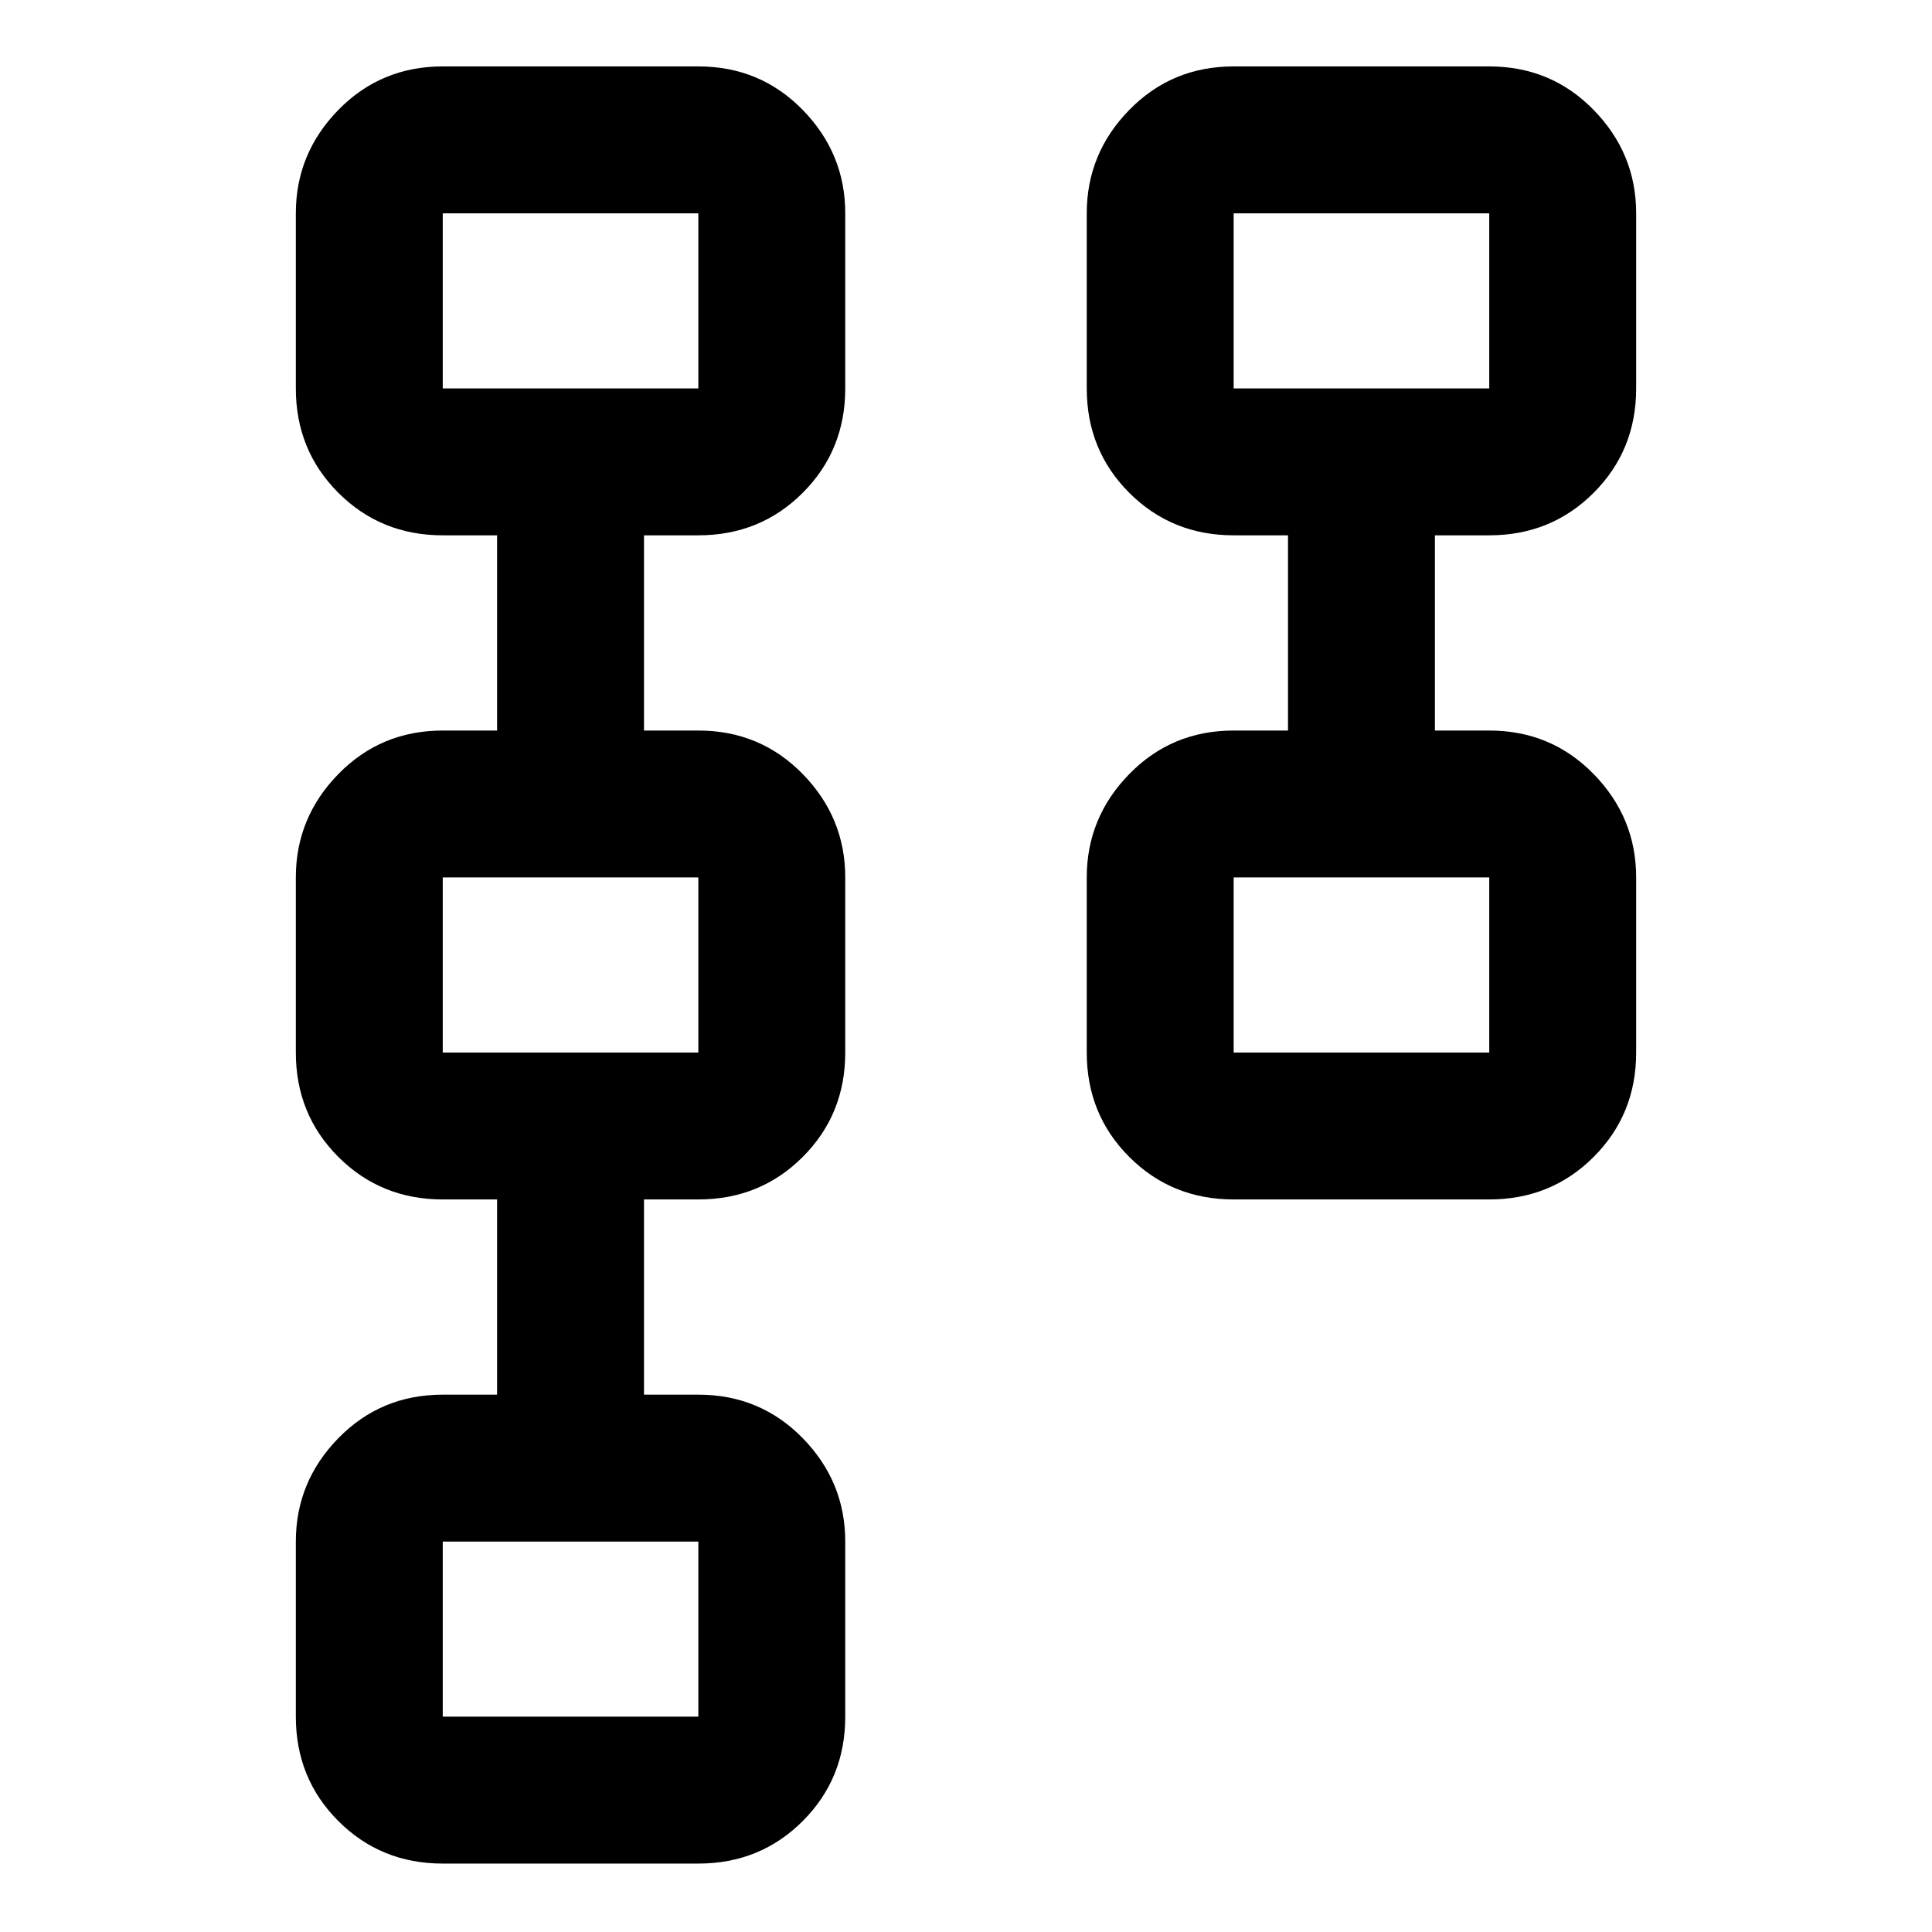 <svg xmlns="http://www.w3.org/2000/svg" height="48" viewBox="0 -960 960 960" width="48"><path d="M540-437v-87q0-29.75 21.125-51.375T613-597h27v-97h-27q-30.75 0-51.875-21.125T540-767v-87q0-29.75 21.125-51.375T613-927h127q30.75 0 51.875 21.625T813-854v87q0 30.75-21.125 51.875T740-694h-27v97h27q30.75 0 51.875 21.625T813-524v87q0 30.75-21.125 51.875T740-364H613q-30.75 0-51.875-21.125T540-437Zm73 0h127v-87H613v87Zm0-330h127v-87H613v87ZM147-107v-87q0-29.75 21.125-51.375T220-267h27v-97h-27q-30.75 0-51.875-21.125T147-437v-87q0-29.75 21.125-51.375T220-597h27v-97h-27q-30.75 0-51.875-21.125T147-767v-87q0-29.75 21.125-51.375T220-927h127q30.75 0 51.875 21.625T420-854v87q0 30.75-21.125 51.875T347-694h-27v97h27q30.75 0 51.875 21.625T420-524v87q0 30.75-21.125 51.875T347-364h-27v97h27q30.75 0 51.875 21.625T420-194v87q0 30.75-21.125 51.875T347-34H220q-30.75 0-51.875-21.125T147-107Zm73 0h127v-87H220v87Zm0-330h127v-87H220v87Zm0-330h127v-87H220v87Zm457 287Zm0-330ZM284-150Zm0-330Zm0-330Z"/></svg>